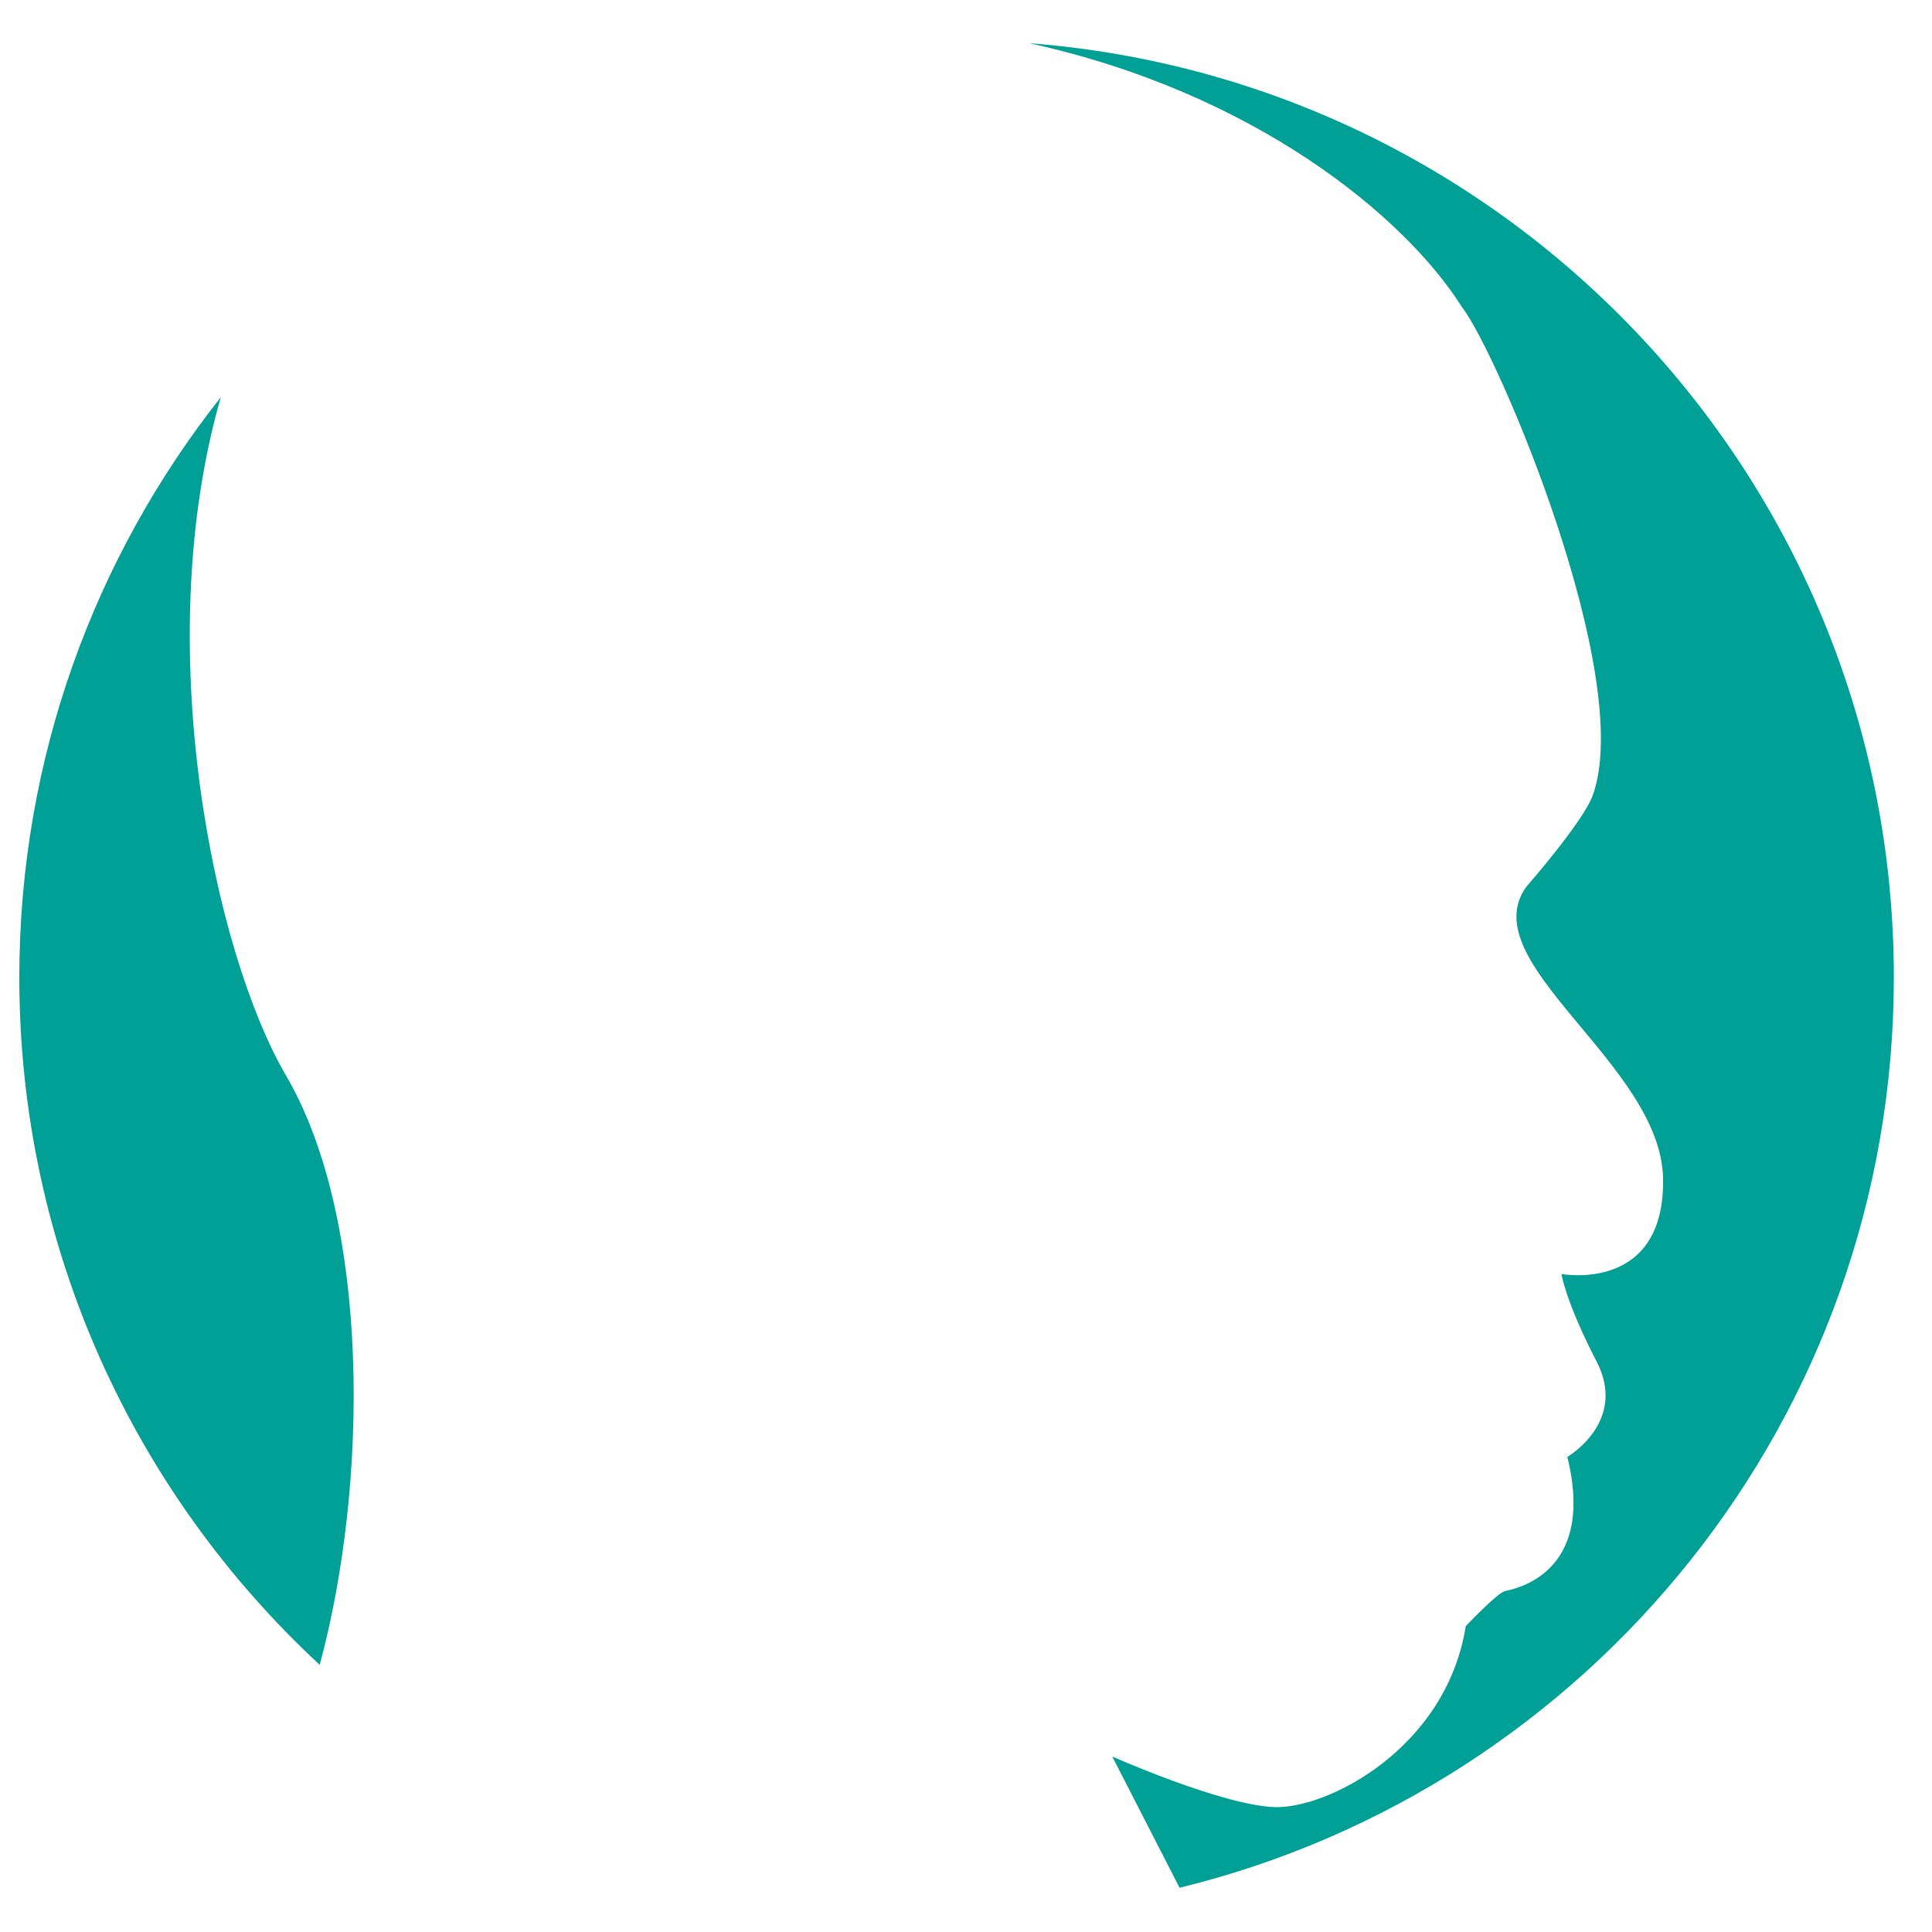 <?xml version="1.0" encoding="utf-8"?>
<!-- Generator: Adobe Illustrator 16.0.0, SVG Export Plug-In . SVG Version: 6.00 Build 0)  -->
<!DOCTYPE svg PUBLIC "-//W3C//DTD SVG 1.1//EN" "http://www.w3.org/Graphics/SVG/1.1/DTD/svg11.dtd">
<svg version="1.1" id="Camada_1" xmlns="http://www.w3.org/2000/svg" xmlns:xlink="http://www.w3.org/1999/xlink" x="0px" y="0px"
	 width="100px" height="100px" viewBox="0 0 100 100" enable-background="new 0 0 100 100" xml:space="preserve">
<g>
	<path fill="#00A096" d="M16.548,86.171c2.534-9.351,2.64-23.003-1.744-30.502c-3.715-6.352-7.076-22.254-3.374-35.112
		C4.905,28.819,1,39.246,1,50.591C1,64.653,6.989,77.312,16.548,86.171z"/>
	<path fill="#00A096" d="M53.278,2.237c11.566,2.53,19.387,8.894,22.388,13.651c1.822,2.317,8.996,19.124,6.774,25.28
		c-0.496,1.374-3.438,4.731-3.438,4.731c-2.829,3.929,6.979,9.167,7.078,15.109c0.1,5.939-5.258,4.934-5.258,4.934
		s0.203,1.408,1.819,4.532c1.618,3.121-1.516,4.935-1.516,4.935c1.516,6.142-2.832,6.848-3.237,6.947
		c-0.401,0.103-2.021,1.813-2.021,1.813c-1.011,6.344-7.178,9.469-9.908,9.366c-2.729-0.101-8.39-2.618-8.39-2.618l3.485,6.793
		c21.218-5.18,36.971-24.305,36.971-47.12C98.027,25.066,78.31,4.16,53.278,2.237z"/>
</g>
</svg>
